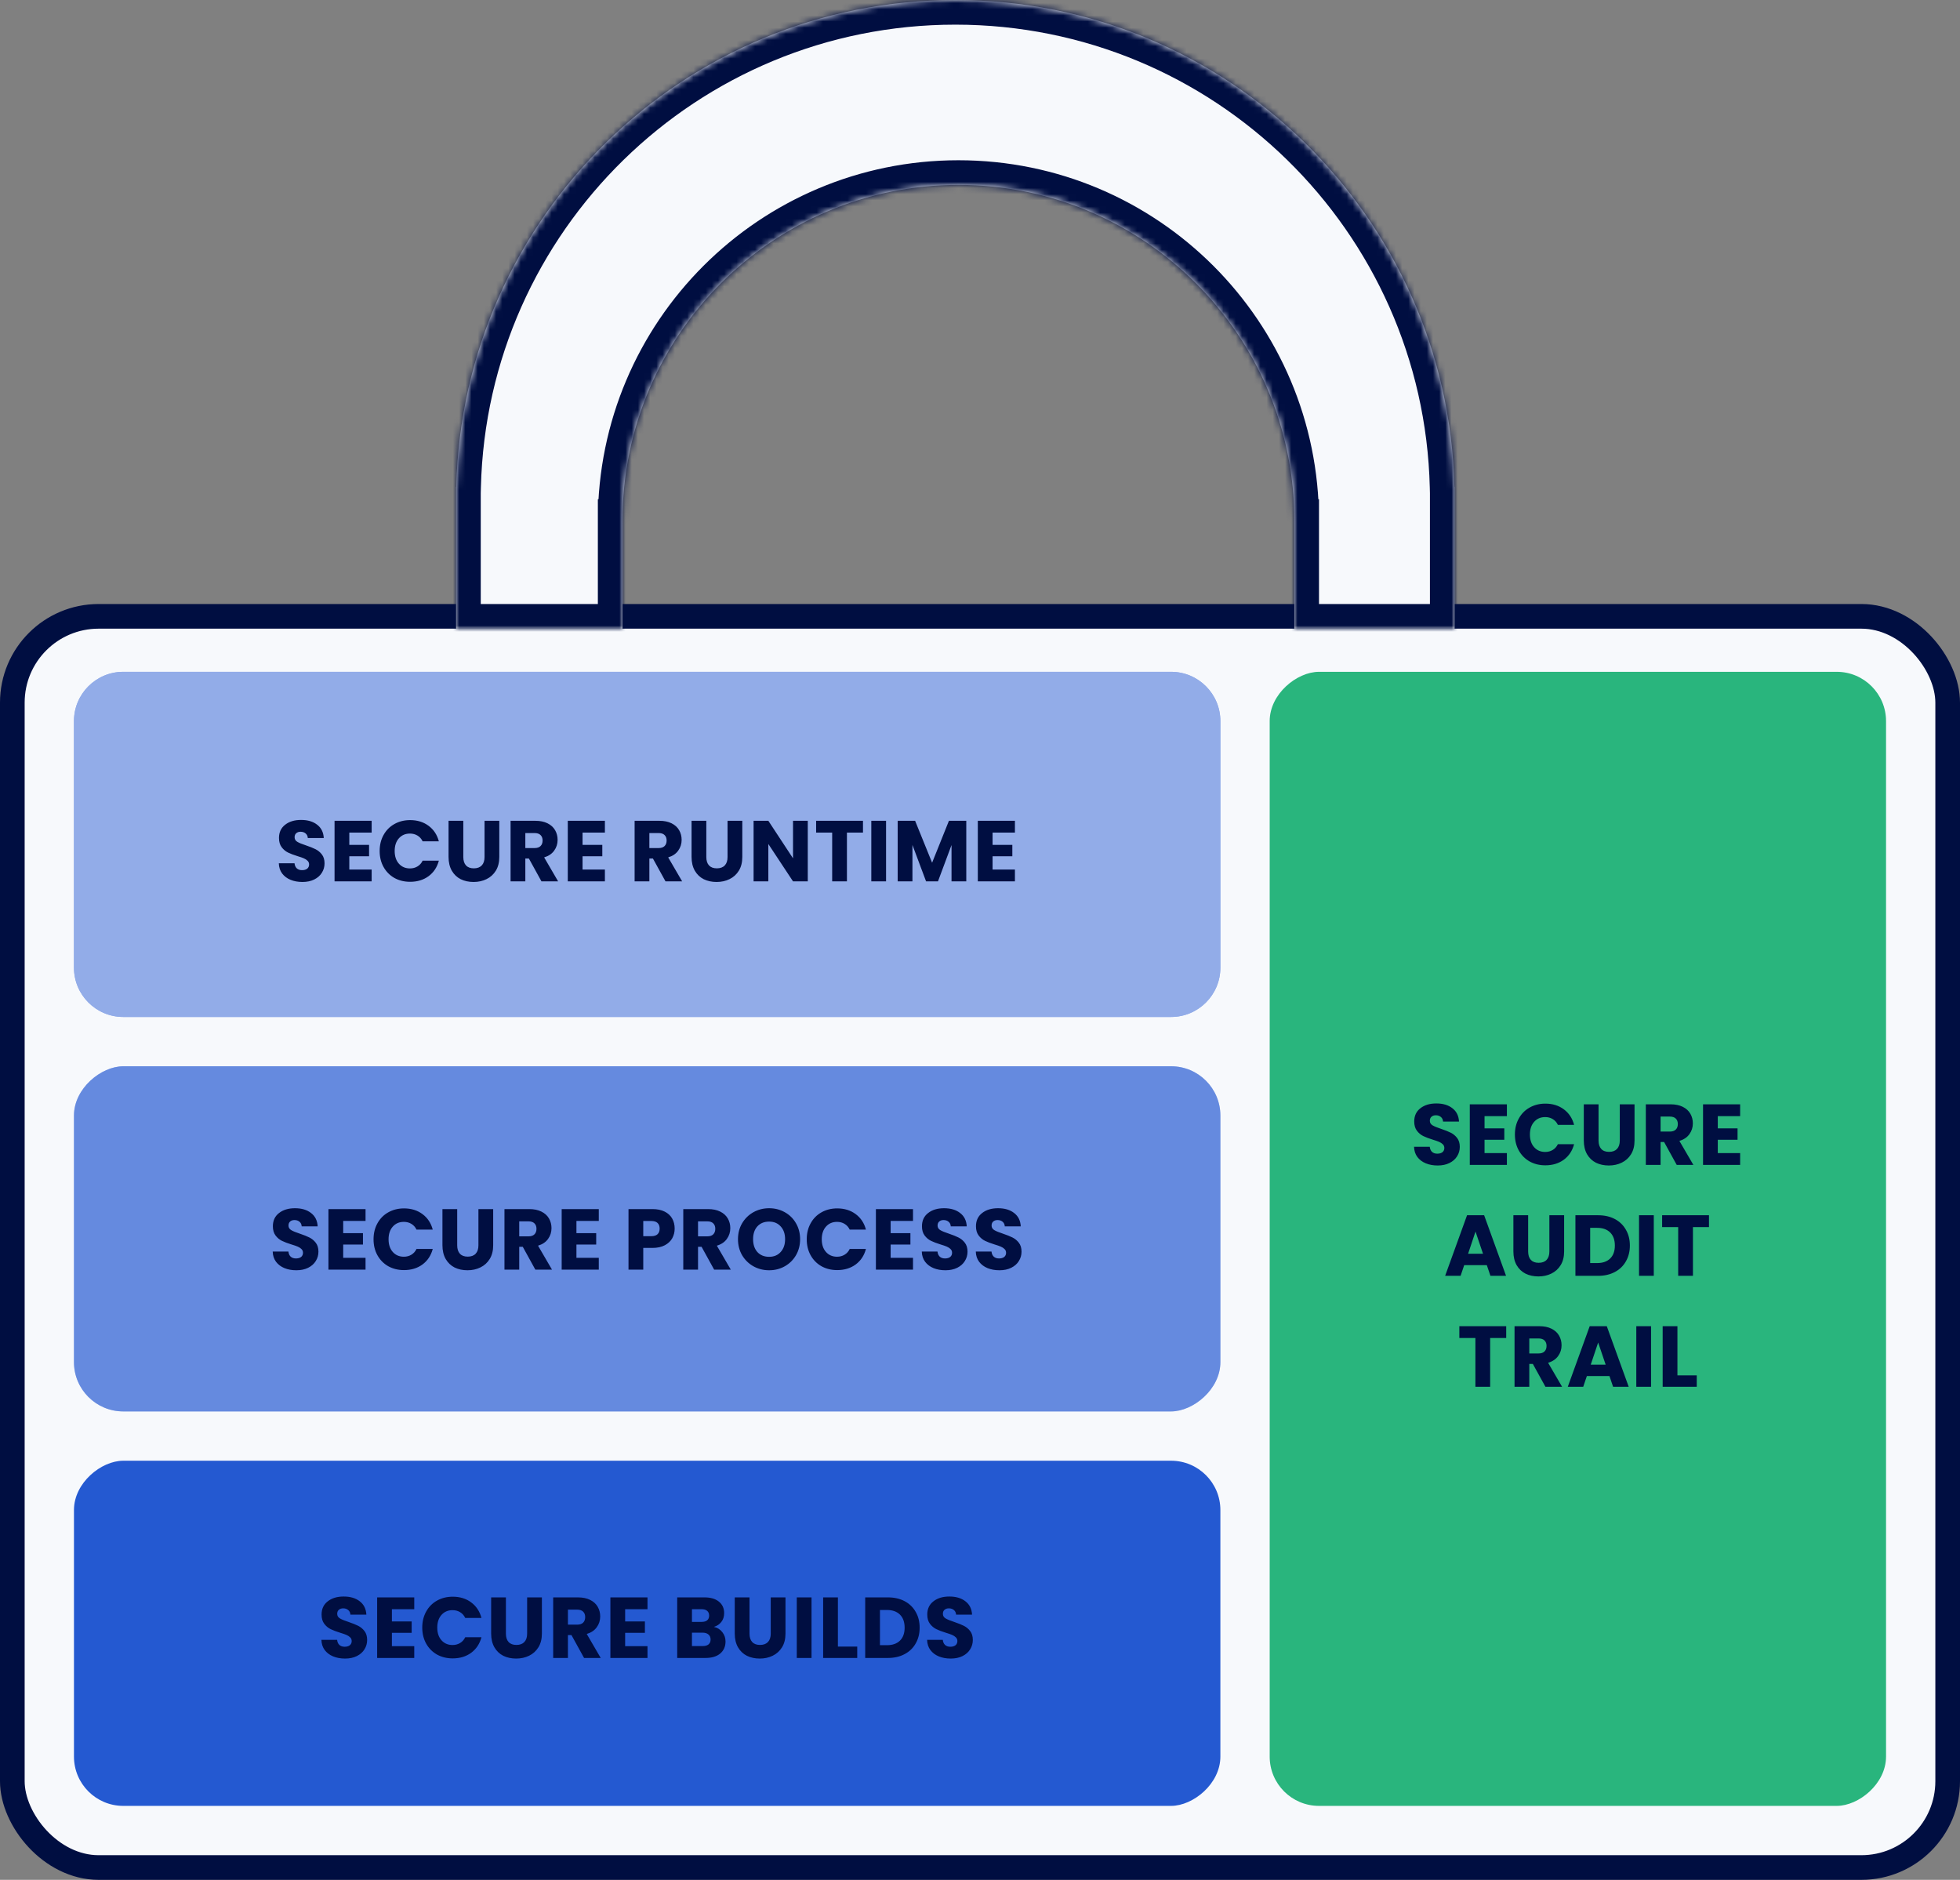 <svg width="318" height="305" viewBox="0 0 318 305" fill="none" xmlns="http://www.w3.org/2000/svg">
<rect x="0" y="0" width="318" height="305" fill="#808080" stroke="none"/>
<rect x="2" y="100" width="314" height="203" rx="14" fill="#F7F9FC" stroke="#000E41" stroke-width="4" stroke-linecap="square"/>
<mask id="path-2-inside-1_615_1349" fill="white">
<path fill-rule="evenodd" clip-rule="evenodd" d="M236 102V81V79H235.976C234.914 35.189 199.066 0 155 0C110.934 0 75.086 35.189 74.024 79H74V81V102H101V85H101.002C101.001 84.834 101 84.667 101 84.5C101 54.401 125.4 30 155.5 30C185.6 30 210 54.401 210 84.5C210 84.667 209.999 84.834 209.998 85H210V102H236Z"/>
</mask>
<path fill-rule="evenodd" clip-rule="evenodd" d="M236 102V81V79H235.976C234.914 35.189 199.066 0 155 0C110.934 0 75.086 35.189 74.024 79H74V81V102H101V85H101.002C101.001 84.834 101 84.667 101 84.5C101 54.401 125.4 30 155.5 30C185.6 30 210 54.401 210 84.5C210 84.667 209.999 84.834 209.998 85H210V102H236Z" fill="#F7F9FC"/>
<path d="M236 102V106H240V102H236ZM236 79H240V75H236V79ZM235.976 79L231.977 79.097L232.072 83H235.976V79ZM74.024 79V83H77.928L78.023 79.097L74.024 79ZM74 79V75H70V79H74ZM74 102H70V106H74V102ZM101 102V106H105V102H101ZM101 85V81H97V85H101ZM101.002 85V89H105.038L105.002 84.964L101.002 85ZM209.998 85L205.998 84.964L205.962 89H209.998V85ZM210 85H214V81H210V85ZM210 102H206V106H210V102ZM240 102V81H232V102H240ZM240 81V79H232V81H240ZM236 75H235.976V83H236V75ZM239.975 78.903C238.86 32.927 201.243 -4 155 -4V4C196.89 4 230.968 37.451 231.977 79.097L239.975 78.903ZM155 -4C108.757 -4 71.139 32.927 70.025 78.903L78.023 79.097C79.032 37.451 113.11 4 155 4V-4ZM74.024 75H74V83H74.024V75ZM70 79V81H78V79H70ZM70 81V102H78V81H70ZM74 106H101V98H74V106ZM105 102V85H97V102H105ZM101 89H101.002V81H101V89ZM105.002 84.964C105.001 84.809 105 84.655 105 84.5H97C97 84.679 97.001 84.858 97.002 85.036L105.002 84.964ZM105 84.5C105 56.61 127.61 34 155.5 34V26C123.191 26 97 52.191 97 84.5H105ZM155.5 34C183.39 34 206 56.61 206 84.5H214C214 52.191 187.809 26 155.5 26V34ZM206 84.5C206 84.655 205.999 84.81 205.998 84.964L213.998 85.036C213.999 84.857 214 84.679 214 84.5H206ZM209.998 89H210V81H209.998V89ZM206 85V102H214V85H206ZM210 106H236V98H210V106Z" fill="#000E41" mask="url(#path-2-inside-1_615_1349)"/>
<rect x="12" y="293" width="56" height="186" rx="8" transform="rotate(-90 12 293)" fill="#2459D1"/>
<rect x="206" y="293" width="184" height="100" rx="8" transform="rotate(-90 206 293)" fill="#29B57D"/>
<rect x="12" y="229" width="56" height="186" rx="8" transform="rotate(-90 12 229)" fill="#2459D1"/>
<rect x="12" y="229" width="56" height="186" rx="8" transform="rotate(-90 12 229)" fill="white" fill-opacity="0.3"/>
<path d="M20 165C15.582 165 12 161.418 12 157L12 117C12 112.582 15.582 109 20 109L190 109C194.418 109 198 112.582 198 117L198 157C198 161.418 194.418 165 190 165L20 165Z" fill="#2459D1"/>
<path d="M20 165C15.582 165 12 161.418 12 157L12 117C12 112.582 15.582 109 20 109L190 109C194.418 109 198 112.582 198 117L198 157C198 161.418 194.418 165 190 165L20 165Z" fill="white" fill-opacity="0.5"/>
<path d="M49.072 143.098C48.353 143.098 47.709 142.981 47.14 142.748C46.571 142.515 46.113 142.169 45.768 141.712C45.432 141.255 45.255 140.704 45.236 140.06H47.784C47.821 140.424 47.947 140.704 48.162 140.9C48.377 141.087 48.657 141.18 49.002 141.18C49.357 141.18 49.637 141.101 49.842 140.942C50.047 140.774 50.15 140.545 50.15 140.256C50.15 140.013 50.066 139.813 49.898 139.654C49.739 139.495 49.539 139.365 49.296 139.262C49.063 139.159 48.727 139.043 48.288 138.912C47.653 138.716 47.135 138.52 46.734 138.324C46.333 138.128 45.987 137.839 45.698 137.456C45.409 137.073 45.264 136.574 45.264 135.958C45.264 135.043 45.595 134.329 46.258 133.816C46.921 133.293 47.784 133.032 48.848 133.032C49.931 133.032 50.803 133.293 51.466 133.816C52.129 134.329 52.483 135.048 52.53 135.972H49.94C49.921 135.655 49.805 135.407 49.59 135.23C49.375 135.043 49.1 134.95 48.764 134.95C48.475 134.95 48.241 135.029 48.064 135.188C47.887 135.337 47.798 135.557 47.798 135.846C47.798 136.163 47.947 136.411 48.246 136.588C48.545 136.765 49.011 136.957 49.646 137.162C50.281 137.377 50.794 137.582 51.186 137.778C51.587 137.974 51.933 138.259 52.222 138.632C52.511 139.005 52.656 139.486 52.656 140.074C52.656 140.634 52.511 141.143 52.222 141.6C51.942 142.057 51.531 142.421 50.99 142.692C50.449 142.963 49.809 143.098 49.072 143.098ZM56.673 135.09V137.078H59.879V138.926H56.673V141.082H60.299V143H54.279V133.172H60.299V135.09H56.673ZM61.597 138.072C61.597 137.101 61.807 136.238 62.227 135.482C62.648 134.717 63.231 134.124 63.977 133.704C64.734 133.275 65.588 133.06 66.54 133.06C67.706 133.06 68.705 133.368 69.535 133.984C70.366 134.6 70.921 135.44 71.201 136.504H68.57C68.374 136.093 68.094 135.781 67.73 135.566C67.375 135.351 66.969 135.244 66.511 135.244C65.774 135.244 65.177 135.501 64.719 136.014C64.262 136.527 64.034 137.213 64.034 138.072C64.034 138.931 64.262 139.617 64.719 140.13C65.177 140.643 65.774 140.9 66.511 140.9C66.969 140.9 67.375 140.793 67.73 140.578C68.094 140.363 68.374 140.051 68.57 139.64H71.201C70.921 140.704 70.366 141.544 69.535 142.16C68.705 142.767 67.706 143.07 66.54 143.07C65.588 143.07 64.734 142.86 63.977 142.44C63.231 142.011 62.648 141.418 62.227 140.662C61.807 139.906 61.597 139.043 61.597 138.072ZM75.17 133.172V139.052C75.17 139.64 75.314 140.093 75.604 140.41C75.893 140.727 76.318 140.886 76.878 140.886C77.438 140.886 77.867 140.727 78.166 140.41C78.464 140.093 78.614 139.64 78.614 139.052V133.172H81.008V139.038C81.008 139.915 80.821 140.657 80.448 141.264C80.074 141.871 79.57 142.328 78.936 142.636C78.31 142.944 77.61 143.098 76.836 143.098C76.061 143.098 75.366 142.949 74.75 142.65C74.143 142.342 73.662 141.885 73.308 141.278C72.953 140.662 72.776 139.915 72.776 139.038V133.172H75.17ZM87.851 143L85.807 139.29H85.233V143H82.839V133.172H86.857C87.631 133.172 88.289 133.307 88.831 133.578C89.381 133.849 89.792 134.222 90.063 134.698C90.333 135.165 90.469 135.687 90.469 136.266C90.469 136.919 90.282 137.503 89.909 138.016C89.545 138.529 89.003 138.893 88.285 139.108L90.553 143H87.851ZM85.233 137.596H86.717C87.155 137.596 87.482 137.489 87.697 137.274C87.921 137.059 88.033 136.756 88.033 136.364C88.033 135.991 87.921 135.697 87.697 135.482C87.482 135.267 87.155 135.16 86.717 135.16H85.233V137.596ZM94.516 135.09V137.078H97.722V138.926H94.516V141.082H98.141V143H92.121V133.172H98.141V135.09H94.516ZM107.975 143L105.931 139.29H105.357V143H102.963V133.172H106.981C107.755 133.172 108.413 133.307 108.955 133.578C109.505 133.849 109.916 134.222 110.187 134.698C110.457 135.165 110.593 135.687 110.593 136.266C110.593 136.919 110.406 137.503 110.033 138.016C109.669 138.529 109.127 138.893 108.409 139.108L110.677 143H107.975ZM105.357 137.596H106.841C107.279 137.596 107.606 137.489 107.821 137.274C108.045 137.059 108.157 136.756 108.157 136.364C108.157 135.991 108.045 135.697 107.821 135.482C107.606 135.267 107.279 135.16 106.841 135.16H105.357V137.596ZM114.597 133.172V139.052C114.597 139.64 114.742 140.093 115.031 140.41C115.321 140.727 115.745 140.886 116.305 140.886C116.865 140.886 117.295 140.727 117.593 140.41C117.892 140.093 118.041 139.64 118.041 139.052V133.172H120.435V139.038C120.435 139.915 120.249 140.657 119.875 141.264C119.502 141.871 118.998 142.328 118.363 142.636C117.738 142.944 117.038 143.098 116.263 143.098C115.489 143.098 114.793 142.949 114.177 142.65C113.571 142.342 113.09 141.885 112.735 141.278C112.381 140.662 112.203 139.915 112.203 139.038V133.172H114.597ZM131.058 143H128.664L124.66 136.938V143H122.266V133.172H124.66L128.664 139.262V133.172H131.058V143ZM140.014 133.172V135.09H137.41V143H135.016V135.09H132.412V133.172H140.014ZM143.759 133.172V143H141.365V133.172H143.759ZM156.774 133.172V143H154.38V137.106L152.182 143H150.25L148.038 137.092V143H145.644V133.172H148.472L151.23 139.976L153.96 133.172H156.774ZM161.04 135.09V137.078H164.246V138.926H161.04V141.082H164.666V143H158.646V133.172H164.666V135.09H161.04Z" fill="#000E41"/>
<path d="M48.081 206.098C47.362 206.098 46.718 205.981 46.149 205.748C45.58 205.515 45.122 205.169 44.777 204.712C44.441 204.255 44.264 203.704 44.245 203.06H46.793C46.83 203.424 46.956 203.704 47.171 203.9C47.386 204.087 47.666 204.18 48.011 204.18C48.365 204.18 48.645 204.101 48.851 203.942C49.056 203.774 49.159 203.545 49.159 203.256C49.159 203.013 49.075 202.813 48.907 202.654C48.748 202.495 48.547 202.365 48.305 202.262C48.072 202.159 47.736 202.043 47.297 201.912C46.662 201.716 46.144 201.52 45.743 201.324C45.342 201.128 44.996 200.839 44.707 200.456C44.417 200.073 44.273 199.574 44.273 198.958C44.273 198.043 44.604 197.329 45.267 196.816C45.929 196.293 46.793 196.032 47.857 196.032C48.94 196.032 49.812 196.293 50.475 196.816C51.138 197.329 51.492 198.048 51.539 198.972H48.949C48.93 198.655 48.813 198.407 48.599 198.23C48.384 198.043 48.109 197.95 47.773 197.95C47.483 197.95 47.25 198.029 47.073 198.188C46.895 198.337 46.807 198.557 46.807 198.846C46.807 199.163 46.956 199.411 47.255 199.588C47.553 199.765 48.02 199.957 48.655 200.162C49.289 200.377 49.803 200.582 50.195 200.778C50.596 200.974 50.941 201.259 51.231 201.632C51.52 202.005 51.665 202.486 51.665 203.074C51.665 203.634 51.52 204.143 51.231 204.6C50.951 205.057 50.54 205.421 49.999 205.692C49.458 205.963 48.818 206.098 48.081 206.098ZM55.682 198.09V200.078H58.888V201.926H55.682V204.082H59.308V206H53.288V196.172H59.308V198.09H55.682ZM60.606 201.072C60.606 200.101 60.816 199.238 61.236 198.482C61.656 197.717 62.24 197.124 62.986 196.704C63.742 196.275 64.596 196.06 65.548 196.06C66.715 196.06 67.714 196.368 68.544 196.984C69.375 197.6 69.93 198.44 70.21 199.504H67.578C67.382 199.093 67.102 198.781 66.738 198.566C66.384 198.351 65.978 198.244 65.52 198.244C64.783 198.244 64.186 198.501 63.728 199.014C63.271 199.527 63.042 200.213 63.042 201.072C63.042 201.931 63.271 202.617 63.728 203.13C64.186 203.643 64.783 203.9 65.52 203.9C65.978 203.9 66.384 203.793 66.738 203.578C67.102 203.363 67.382 203.051 67.578 202.64H70.21C69.93 203.704 69.375 204.544 68.544 205.16C67.714 205.767 66.715 206.07 65.548 206.07C64.596 206.07 63.742 205.86 62.986 205.44C62.24 205.011 61.656 204.418 61.236 203.662C60.816 202.906 60.606 202.043 60.606 201.072ZM74.178 196.172V202.052C74.178 202.64 74.323 203.093 74.612 203.41C74.902 203.727 75.326 203.886 75.886 203.886C76.446 203.886 76.876 203.727 77.174 203.41C77.473 203.093 77.622 202.64 77.622 202.052V196.172H80.016V202.038C80.016 202.915 79.83 203.657 79.456 204.264C79.083 204.871 78.579 205.328 77.944 205.636C77.319 205.944 76.619 206.098 75.844 206.098C75.07 206.098 74.374 205.949 73.758 205.65C73.152 205.342 72.671 204.885 72.316 204.278C71.962 203.662 71.784 202.915 71.784 202.038V196.172H74.178ZM86.859 206L84.816 202.29H84.242V206H81.847V196.172H85.865C86.64 196.172 87.298 196.307 87.84 196.578C88.39 196.849 88.801 197.222 89.072 197.698C89.342 198.165 89.478 198.687 89.478 199.266C89.478 199.919 89.291 200.503 88.918 201.016C88.553 201.529 88.012 201.893 87.293 202.108L89.561 206H86.859ZM84.242 200.596H85.725C86.164 200.596 86.491 200.489 86.706 200.274C86.93 200.059 87.041 199.756 87.041 199.364C87.041 198.991 86.93 198.697 86.706 198.482C86.491 198.267 86.164 198.16 85.725 198.16H84.242V200.596ZM93.524 198.09V200.078H96.73V201.926H93.524V204.082H97.15V206H91.13V196.172H97.15V198.09H93.524ZM109.461 199.336C109.461 199.905 109.331 200.428 109.069 200.904C108.808 201.371 108.407 201.749 107.865 202.038C107.324 202.327 106.652 202.472 105.849 202.472H104.365V206H101.971V196.172H105.849C106.633 196.172 107.296 196.307 107.837 196.578C108.379 196.849 108.785 197.222 109.055 197.698C109.326 198.174 109.461 198.72 109.461 199.336ZM105.667 200.568C106.125 200.568 106.465 200.461 106.689 200.246C106.913 200.031 107.025 199.728 107.025 199.336C107.025 198.944 106.913 198.641 106.689 198.426C106.465 198.211 106.125 198.104 105.667 198.104H104.365V200.568H105.667ZM115.87 206L113.826 202.29H113.252V206H110.858V196.172H114.876C115.65 196.172 116.308 196.307 116.85 196.578C117.4 196.849 117.811 197.222 118.082 197.698C118.352 198.165 118.488 198.687 118.488 199.266C118.488 199.919 118.301 200.503 117.928 201.016C117.564 201.529 117.022 201.893 116.304 202.108L118.572 206H115.87ZM113.252 200.596H114.736C115.174 200.596 115.501 200.489 115.716 200.274C115.94 200.059 116.052 199.756 116.052 199.364C116.052 198.991 115.94 198.697 115.716 198.482C115.501 198.267 115.174 198.16 114.736 198.16H113.252V200.596ZM124.788 206.098C123.864 206.098 123.015 205.883 122.24 205.454C121.475 205.025 120.864 204.427 120.406 203.662C119.958 202.887 119.734 202.019 119.734 201.058C119.734 200.097 119.958 199.233 120.406 198.468C120.864 197.703 121.475 197.105 122.24 196.676C123.015 196.247 123.864 196.032 124.788 196.032C125.712 196.032 126.557 196.247 127.322 196.676C128.097 197.105 128.704 197.703 129.142 198.468C129.59 199.233 129.814 200.097 129.814 201.058C129.814 202.019 129.59 202.887 129.142 203.662C128.694 204.427 128.088 205.025 127.322 205.454C126.557 205.883 125.712 206.098 124.788 206.098ZM124.788 203.914C125.572 203.914 126.198 203.653 126.664 203.13C127.14 202.607 127.378 201.917 127.378 201.058C127.378 200.19 127.14 199.499 126.664 198.986C126.198 198.463 125.572 198.202 124.788 198.202C123.995 198.202 123.36 198.459 122.884 198.972C122.418 199.485 122.184 200.181 122.184 201.058C122.184 201.926 122.418 202.621 122.884 203.144C123.36 203.657 123.995 203.914 124.788 203.914ZM130.89 201.072C130.89 200.101 131.1 199.238 131.52 198.482C131.94 197.717 132.524 197.124 133.27 196.704C134.026 196.275 134.88 196.06 135.832 196.06C136.999 196.06 137.998 196.368 138.828 196.984C139.659 197.6 140.214 198.44 140.494 199.504H137.862C137.666 199.093 137.386 198.781 137.022 198.566C136.668 198.351 136.262 198.244 135.804 198.244C135.067 198.244 134.47 198.501 134.012 199.014C133.555 199.527 133.326 200.213 133.326 201.072C133.326 201.931 133.555 202.617 134.012 203.13C134.47 203.643 135.067 203.9 135.804 203.9C136.262 203.9 136.668 203.793 137.022 203.578C137.386 203.363 137.666 203.051 137.862 202.64H140.494C140.214 203.704 139.659 204.544 138.828 205.16C137.998 205.767 136.999 206.07 135.832 206.07C134.88 206.07 134.026 205.86 133.27 205.44C132.524 205.011 131.94 204.418 131.52 203.662C131.1 202.906 130.89 202.043 130.89 201.072ZM144.504 198.09V200.078H147.71V201.926H144.504V204.082H148.13V206H142.11V196.172H148.13V198.09H144.504ZM153.391 206.098C152.672 206.098 152.028 205.981 151.459 205.748C150.889 205.515 150.432 205.169 150.087 204.712C149.751 204.255 149.573 203.704 149.555 203.06H152.103C152.14 203.424 152.266 203.704 152.481 203.9C152.695 204.087 152.975 204.18 153.321 204.18C153.675 204.18 153.955 204.101 154.161 203.942C154.366 203.774 154.469 203.545 154.469 203.256C154.469 203.013 154.385 202.813 154.217 202.654C154.058 202.495 153.857 202.365 153.615 202.262C153.381 202.159 153.045 202.043 152.607 201.912C151.972 201.716 151.454 201.52 151.053 201.324C150.651 201.128 150.306 200.839 150.017 200.456C149.727 200.073 149.583 199.574 149.583 198.958C149.583 198.043 149.914 197.329 150.577 196.816C151.239 196.293 152.103 196.032 153.167 196.032C154.249 196.032 155.122 196.293 155.785 196.816C156.447 197.329 156.802 198.048 156.849 198.972H154.259C154.24 198.655 154.123 198.407 153.909 198.23C153.694 198.043 153.419 197.95 153.083 197.95C152.793 197.95 152.56 198.029 152.383 198.188C152.205 198.337 152.117 198.557 152.117 198.846C152.117 199.163 152.266 199.411 152.565 199.588C152.863 199.765 153.33 199.957 153.965 200.162C154.599 200.377 155.113 200.582 155.505 200.778C155.906 200.974 156.251 201.259 156.541 201.632C156.83 202.005 156.975 202.486 156.975 203.074C156.975 203.634 156.83 204.143 156.541 204.6C156.261 205.057 155.85 205.421 155.309 205.692C154.767 205.963 154.128 206.098 153.391 206.098ZM162.154 206.098C161.435 206.098 160.791 205.981 160.222 205.748C159.653 205.515 159.195 205.169 158.85 204.712C158.514 204.255 158.337 203.704 158.318 203.06H160.866C160.903 203.424 161.029 203.704 161.244 203.9C161.459 204.087 161.739 204.18 162.084 204.18C162.439 204.18 162.719 204.101 162.924 203.942C163.129 203.774 163.232 203.545 163.232 203.256C163.232 203.013 163.148 202.813 162.98 202.654C162.821 202.495 162.621 202.365 162.378 202.262C162.145 202.159 161.809 202.043 161.37 201.912C160.735 201.716 160.217 201.52 159.816 201.324C159.415 201.128 159.069 200.839 158.78 200.456C158.491 200.073 158.346 199.574 158.346 198.958C158.346 198.043 158.677 197.329 159.34 196.816C160.003 196.293 160.866 196.032 161.93 196.032C163.013 196.032 163.885 196.293 164.548 196.816C165.211 197.329 165.565 198.048 165.612 198.972H163.022C163.003 198.655 162.887 198.407 162.672 198.23C162.457 198.043 162.182 197.95 161.846 197.95C161.557 197.95 161.323 198.029 161.146 198.188C160.969 198.337 160.88 198.557 160.88 198.846C160.88 199.163 161.029 199.411 161.328 199.588C161.627 199.765 162.093 199.957 162.728 200.162C163.363 200.377 163.876 200.582 164.268 200.778C164.669 200.974 165.015 201.259 165.304 201.632C165.593 202.005 165.738 202.486 165.738 203.074C165.738 203.634 165.593 204.143 165.304 204.6C165.024 205.057 164.613 205.421 164.072 205.692C163.531 205.963 162.891 206.098 162.154 206.098Z" fill="#000E41"/>
<path d="M233.259 189.098C232.54 189.098 231.896 188.981 231.327 188.748C230.758 188.515 230.3 188.169 229.955 187.712C229.619 187.255 229.442 186.704 229.423 186.06H231.971C232.008 186.424 232.134 186.704 232.349 186.9C232.564 187.087 232.844 187.18 233.189 187.18C233.544 187.18 233.824 187.101 234.029 186.942C234.234 186.774 234.337 186.545 234.337 186.256C234.337 186.013 234.253 185.813 234.085 185.654C233.926 185.495 233.726 185.365 233.483 185.262C233.25 185.159 232.914 185.043 232.475 184.912C231.84 184.716 231.322 184.52 230.921 184.324C230.52 184.128 230.174 183.839 229.885 183.456C229.596 183.073 229.451 182.574 229.451 181.958C229.451 181.043 229.782 180.329 230.445 179.816C231.108 179.293 231.971 179.032 233.035 179.032C234.118 179.032 234.99 179.293 235.653 179.816C236.316 180.329 236.67 181.048 236.717 181.972H234.127C234.108 181.655 233.992 181.407 233.777 181.23C233.562 181.043 233.287 180.95 232.951 180.95C232.662 180.95 232.428 181.029 232.251 181.188C232.074 181.337 231.985 181.557 231.985 181.846C231.985 182.163 232.134 182.411 232.433 182.588C232.732 182.765 233.198 182.957 233.833 183.162C234.468 183.377 234.981 183.582 235.373 183.778C235.774 183.974 236.12 184.259 236.409 184.632C236.698 185.005 236.843 185.486 236.843 186.074C236.843 186.634 236.698 187.143 236.409 187.6C236.129 188.057 235.718 188.421 235.177 188.692C234.636 188.963 233.996 189.098 233.259 189.098ZM240.86 181.09V183.078H244.066V184.926H240.86V187.082H244.486V189H238.466V179.172H244.486V181.09H240.86ZM245.785 184.072C245.785 183.101 245.995 182.238 246.415 181.482C246.835 180.717 247.418 180.124 248.165 179.704C248.921 179.275 249.775 179.06 250.727 179.06C251.893 179.06 252.892 179.368 253.723 179.984C254.553 180.6 255.109 181.44 255.389 182.504H252.757C252.561 182.093 252.281 181.781 251.917 181.566C251.562 181.351 251.156 181.244 250.699 181.244C249.961 181.244 249.364 181.501 248.907 182.014C248.449 182.527 248.221 183.213 248.221 184.072C248.221 184.931 248.449 185.617 248.907 186.13C249.364 186.643 249.961 186.9 250.699 186.9C251.156 186.9 251.562 186.793 251.917 186.578C252.281 186.363 252.561 186.051 252.757 185.64H255.389C255.109 186.704 254.553 187.544 253.723 188.16C252.892 188.767 251.893 189.07 250.727 189.07C249.775 189.07 248.921 188.86 248.165 188.44C247.418 188.011 246.835 187.418 246.415 186.662C245.995 185.906 245.785 185.043 245.785 184.072ZM259.357 179.172V185.052C259.357 185.64 259.501 186.093 259.791 186.41C260.08 186.727 260.505 186.886 261.065 186.886C261.625 186.886 262.054 186.727 262.353 186.41C262.651 186.093 262.801 185.64 262.801 185.052V179.172H265.195V185.038C265.195 185.915 265.008 186.657 264.635 187.264C264.261 187.871 263.757 188.328 263.123 188.636C262.497 188.944 261.797 189.098 261.023 189.098C260.248 189.098 259.553 188.949 258.937 188.65C258.33 188.342 257.849 187.885 257.495 187.278C257.14 186.662 256.963 185.915 256.963 185.038V179.172H259.357ZM272.038 189L269.994 185.29H269.42V189H267.026V179.172H271.044C271.818 179.172 272.476 179.307 273.018 179.578C273.568 179.849 273.979 180.222 274.25 180.698C274.52 181.165 274.656 181.687 274.656 182.266C274.656 182.919 274.469 183.503 274.096 184.016C273.732 184.529 273.19 184.893 272.472 185.108L274.74 189H272.038ZM269.42 183.596H270.904C271.342 183.596 271.669 183.489 271.884 183.274C272.108 183.059 272.22 182.756 272.22 182.364C272.22 181.991 272.108 181.697 271.884 181.482C271.669 181.267 271.342 181.16 270.904 181.16H269.42V183.596ZM278.703 181.09V183.078H281.909V184.926H278.703V187.082H282.329V189H276.309V179.172H282.329V181.09H278.703ZM241.228 205.264H237.56L236.972 207H234.466L238.022 197.172H240.794L244.35 207H241.816L241.228 205.264ZM240.612 203.416L239.394 199.818L238.19 203.416H240.612ZM247.934 197.172V203.052C247.934 203.64 248.079 204.093 248.368 204.41C248.658 204.727 249.082 204.886 249.642 204.886C250.202 204.886 250.632 204.727 250.93 204.41C251.229 204.093 251.378 203.64 251.378 203.052V197.172H253.772V203.038C253.772 203.915 253.586 204.657 253.212 205.264C252.839 205.871 252.335 206.328 251.7 206.636C251.075 206.944 250.375 207.098 249.6 207.098C248.826 207.098 248.13 206.949 247.514 206.65C246.908 206.342 246.427 205.885 246.072 205.278C245.718 204.662 245.54 203.915 245.54 203.038V197.172H247.934ZM259.286 197.172C260.322 197.172 261.227 197.377 262.002 197.788C262.776 198.199 263.374 198.777 263.794 199.524C264.223 200.261 264.438 201.115 264.438 202.086C264.438 203.047 264.223 203.901 263.794 204.648C263.374 205.395 262.772 205.973 261.988 206.384C261.213 206.795 260.312 207 259.286 207H255.604V197.172H259.286ZM259.132 204.928C260.037 204.928 260.742 204.681 261.246 204.186C261.75 203.691 262.002 202.991 262.002 202.086C262.002 201.181 261.75 200.476 261.246 199.972C260.742 199.468 260.037 199.216 259.132 199.216H257.998V204.928H259.132ZM268.319 197.172V207H265.925V197.172H268.319ZM277.274 197.172V199.09H274.67V207H272.276V199.09H269.672V197.172H277.274ZM244.374 215.172V217.09H241.77V225H239.376V217.09H236.772V215.172H244.374ZM250.738 225L248.694 221.29H248.12V225H245.726V215.172H249.744C250.518 215.172 251.176 215.307 251.718 215.578C252.268 215.849 252.679 216.222 252.95 216.698C253.22 217.165 253.356 217.687 253.356 218.266C253.356 218.919 253.169 219.503 252.796 220.016C252.432 220.529 251.89 220.893 251.172 221.108L253.44 225H250.738ZM248.12 219.596H249.604C250.042 219.596 250.369 219.489 250.584 219.274C250.808 219.059 250.92 218.756 250.92 218.364C250.92 217.991 250.808 217.697 250.584 217.482C250.369 217.267 250.042 217.16 249.604 217.16H248.12V219.596ZM261.127 223.264H257.459L256.871 225H254.365L257.921 215.172H260.693L264.249 225H261.715L261.127 223.264ZM260.511 221.416L259.293 217.818L258.089 221.416H260.511ZM267.875 215.172V225H265.481V215.172H267.875ZM272.154 223.152H275.29V225H269.76V215.172H272.154V223.152Z" fill="#000E41"/>
<path d="M55.983 269.098C55.264 269.098 54.62 268.981 54.051 268.748C53.482 268.515 53.024 268.169 52.679 267.712C52.343 267.255 52.166 266.704 52.147 266.06H54.695C54.732 266.424 54.858 266.704 55.073 266.9C55.288 267.087 55.568 267.18 55.913 267.18C56.268 267.18 56.548 267.101 56.753 266.942C56.958 266.774 57.061 266.545 57.061 266.256C57.061 266.013 56.977 265.813 56.809 265.654C56.65 265.495 56.45 265.365 56.207 265.262C55.974 265.159 55.638 265.043 55.199 264.912C54.564 264.716 54.046 264.52 53.645 264.324C53.244 264.128 52.898 263.839 52.609 263.456C52.32 263.073 52.175 262.574 52.175 261.958C52.175 261.043 52.506 260.329 53.169 259.816C53.832 259.293 54.695 259.032 55.759 259.032C56.842 259.032 57.714 259.293 58.377 259.816C59.04 260.329 59.394 261.048 59.441 261.972H56.851C56.832 261.655 56.716 261.407 56.501 261.23C56.286 261.043 56.011 260.95 55.675 260.95C55.386 260.95 55.152 261.029 54.975 261.188C54.798 261.337 54.709 261.557 54.709 261.846C54.709 262.163 54.858 262.411 55.157 262.588C55.456 262.765 55.922 262.957 56.557 263.162C57.192 263.377 57.705 263.582 58.097 263.778C58.498 263.974 58.844 264.259 59.133 264.632C59.422 265.005 59.567 265.486 59.567 266.074C59.567 266.634 59.422 267.143 59.133 267.6C58.853 268.057 58.442 268.421 57.901 268.692C57.36 268.963 56.72 269.098 55.983 269.098ZM63.584 261.09V263.078H66.79V264.926H63.584V267.082H67.21V269H61.19V259.172H67.21V261.09H63.584ZM68.508 264.072C68.508 263.101 68.719 262.238 69.138 261.482C69.558 260.717 70.142 260.124 70.888 259.704C71.644 259.275 72.499 259.06 73.451 259.06C74.617 259.06 75.616 259.368 76.447 259.984C77.277 260.6 77.832 261.44 78.112 262.504H75.481C75.284 262.093 75.004 261.781 74.641 261.566C74.286 261.351 73.88 261.244 73.422 261.244C72.685 261.244 72.088 261.501 71.63 262.014C71.173 262.527 70.945 263.213 70.945 264.072C70.945 264.931 71.173 265.617 71.63 266.13C72.088 266.643 72.685 266.9 73.422 266.9C73.88 266.9 74.286 266.793 74.641 266.578C75.004 266.363 75.284 266.051 75.481 265.64H78.112C77.832 266.704 77.277 267.544 76.447 268.16C75.616 268.767 74.617 269.07 73.451 269.07C72.499 269.07 71.644 268.86 70.888 268.44C70.142 268.011 69.558 267.418 69.138 266.662C68.719 265.906 68.508 265.043 68.508 264.072ZM82.081 259.172V265.052C82.081 265.64 82.225 266.093 82.515 266.41C82.804 266.727 83.229 266.886 83.789 266.886C84.349 266.886 84.778 266.727 85.077 266.41C85.375 266.093 85.525 265.64 85.525 265.052V259.172H87.919V265.038C87.919 265.915 87.732 266.657 87.359 267.264C86.985 267.871 86.481 268.328 85.847 268.636C85.221 268.944 84.521 269.098 83.747 269.098C82.972 269.098 82.276 268.949 81.66 268.65C81.054 268.342 80.573 267.885 80.219 267.278C79.864 266.662 79.686 265.915 79.686 265.038V259.172H82.081ZM94.762 269L92.718 265.29H92.144V269H89.75V259.172H93.768C94.542 259.172 95.2 259.307 95.742 259.578C96.292 259.849 96.703 260.222 96.974 260.698C97.244 261.165 97.38 261.687 97.38 262.266C97.38 262.919 97.193 263.503 96.82 264.016C96.456 264.529 95.914 264.893 95.196 265.108L97.464 269H94.762ZM92.144 263.596H93.628C94.066 263.596 94.393 263.489 94.608 263.274C94.832 263.059 94.944 262.756 94.944 262.364C94.944 261.991 94.832 261.697 94.608 261.482C94.393 261.267 94.066 261.16 93.628 261.16H92.144V263.596ZM101.426 261.09V263.078H104.632V264.926H101.426V267.082H105.052V269H99.032V259.172H105.052V261.09H101.426ZM115.823 263.96C116.393 264.081 116.85 264.366 117.195 264.814C117.541 265.253 117.713 265.757 117.713 266.326C117.713 267.147 117.424 267.801 116.845 268.286C116.276 268.762 115.478 269 114.451 269H109.873V259.172H114.297C115.296 259.172 116.075 259.401 116.635 259.858C117.205 260.315 117.489 260.936 117.489 261.72C117.489 262.299 117.335 262.779 117.027 263.162C116.729 263.545 116.327 263.811 115.823 263.96ZM112.267 263.148H113.835C114.227 263.148 114.526 263.064 114.731 262.896C114.946 262.719 115.053 262.462 115.053 262.126C115.053 261.79 114.946 261.533 114.731 261.356C114.526 261.179 114.227 261.09 113.835 261.09H112.267V263.148ZM114.031 267.068C114.433 267.068 114.741 266.979 114.955 266.802C115.179 266.615 115.291 266.349 115.291 266.004C115.291 265.659 115.175 265.388 114.941 265.192C114.717 264.996 114.405 264.898 114.003 264.898H112.267V267.068H114.031ZM121.604 259.172V265.052C121.604 265.64 121.749 266.093 122.038 266.41C122.327 266.727 122.752 266.886 123.312 266.886C123.872 266.886 124.301 266.727 124.6 266.41C124.899 266.093 125.048 265.64 125.048 265.052V259.172H127.442V265.038C127.442 265.915 127.255 266.657 126.882 267.264C126.509 267.871 126.005 268.328 125.37 268.636C124.745 268.944 124.045 269.098 123.27 269.098C122.495 269.098 121.8 268.949 121.184 268.65C120.577 268.342 120.097 267.885 119.742 267.278C119.387 266.662 119.21 265.915 119.21 265.038V259.172H121.604ZM131.667 259.172V269H129.273V259.172H131.667ZM135.946 267.152H139.082V269H133.552V259.172H135.946V267.152ZM144.056 259.172C145.092 259.172 145.997 259.377 146.772 259.788C147.547 260.199 148.144 260.777 148.564 261.524C148.993 262.261 149.208 263.115 149.208 264.086C149.208 265.047 148.993 265.901 148.564 266.648C148.144 267.395 147.542 267.973 146.758 268.384C145.983 268.795 145.083 269 144.056 269H140.374V259.172H144.056ZM143.902 266.928C144.807 266.928 145.512 266.681 146.016 266.186C146.52 265.691 146.772 264.991 146.772 264.086C146.772 263.181 146.52 262.476 146.016 261.972C145.512 261.468 144.807 261.216 143.902 261.216H142.768V266.928H143.902ZM154.252 269.098C153.533 269.098 152.889 268.981 152.32 268.748C151.75 268.515 151.293 268.169 150.948 267.712C150.612 267.255 150.434 266.704 150.416 266.06H152.964C153.001 266.424 153.127 266.704 153.342 266.9C153.556 267.087 153.836 267.18 154.182 267.18C154.536 267.18 154.816 267.101 155.022 266.942C155.227 266.774 155.33 266.545 155.33 266.256C155.33 266.013 155.246 265.813 155.078 265.654C154.919 265.495 154.718 265.365 154.476 265.262C154.242 265.159 153.906 265.043 153.468 264.912C152.833 264.716 152.315 264.52 151.914 264.324C151.512 264.128 151.167 263.839 150.878 263.456C150.588 263.073 150.444 262.574 150.444 261.958C150.444 261.043 150.775 260.329 151.438 259.816C152.1 259.293 152.964 259.032 154.028 259.032C155.11 259.032 155.983 259.293 156.646 259.816C157.308 260.329 157.663 261.048 157.71 261.972H155.12C155.101 261.655 154.984 261.407 154.77 261.23C154.555 261.043 154.28 260.95 153.944 260.95C153.654 260.95 153.421 261.029 153.244 261.188C153.066 261.337 152.978 261.557 152.978 261.846C152.978 262.163 153.127 262.411 153.426 262.588C153.724 262.765 154.191 262.957 154.826 263.162C155.46 263.377 155.974 263.582 156.366 263.778C156.767 263.974 157.112 264.259 157.402 264.632C157.691 265.005 157.836 265.486 157.836 266.074C157.836 266.634 157.691 267.143 157.402 267.6C157.122 268.057 156.711 268.421 156.17 268.692C155.628 268.963 154.989 269.098 154.252 269.098Z" fill="#000E41"/>
</svg>
